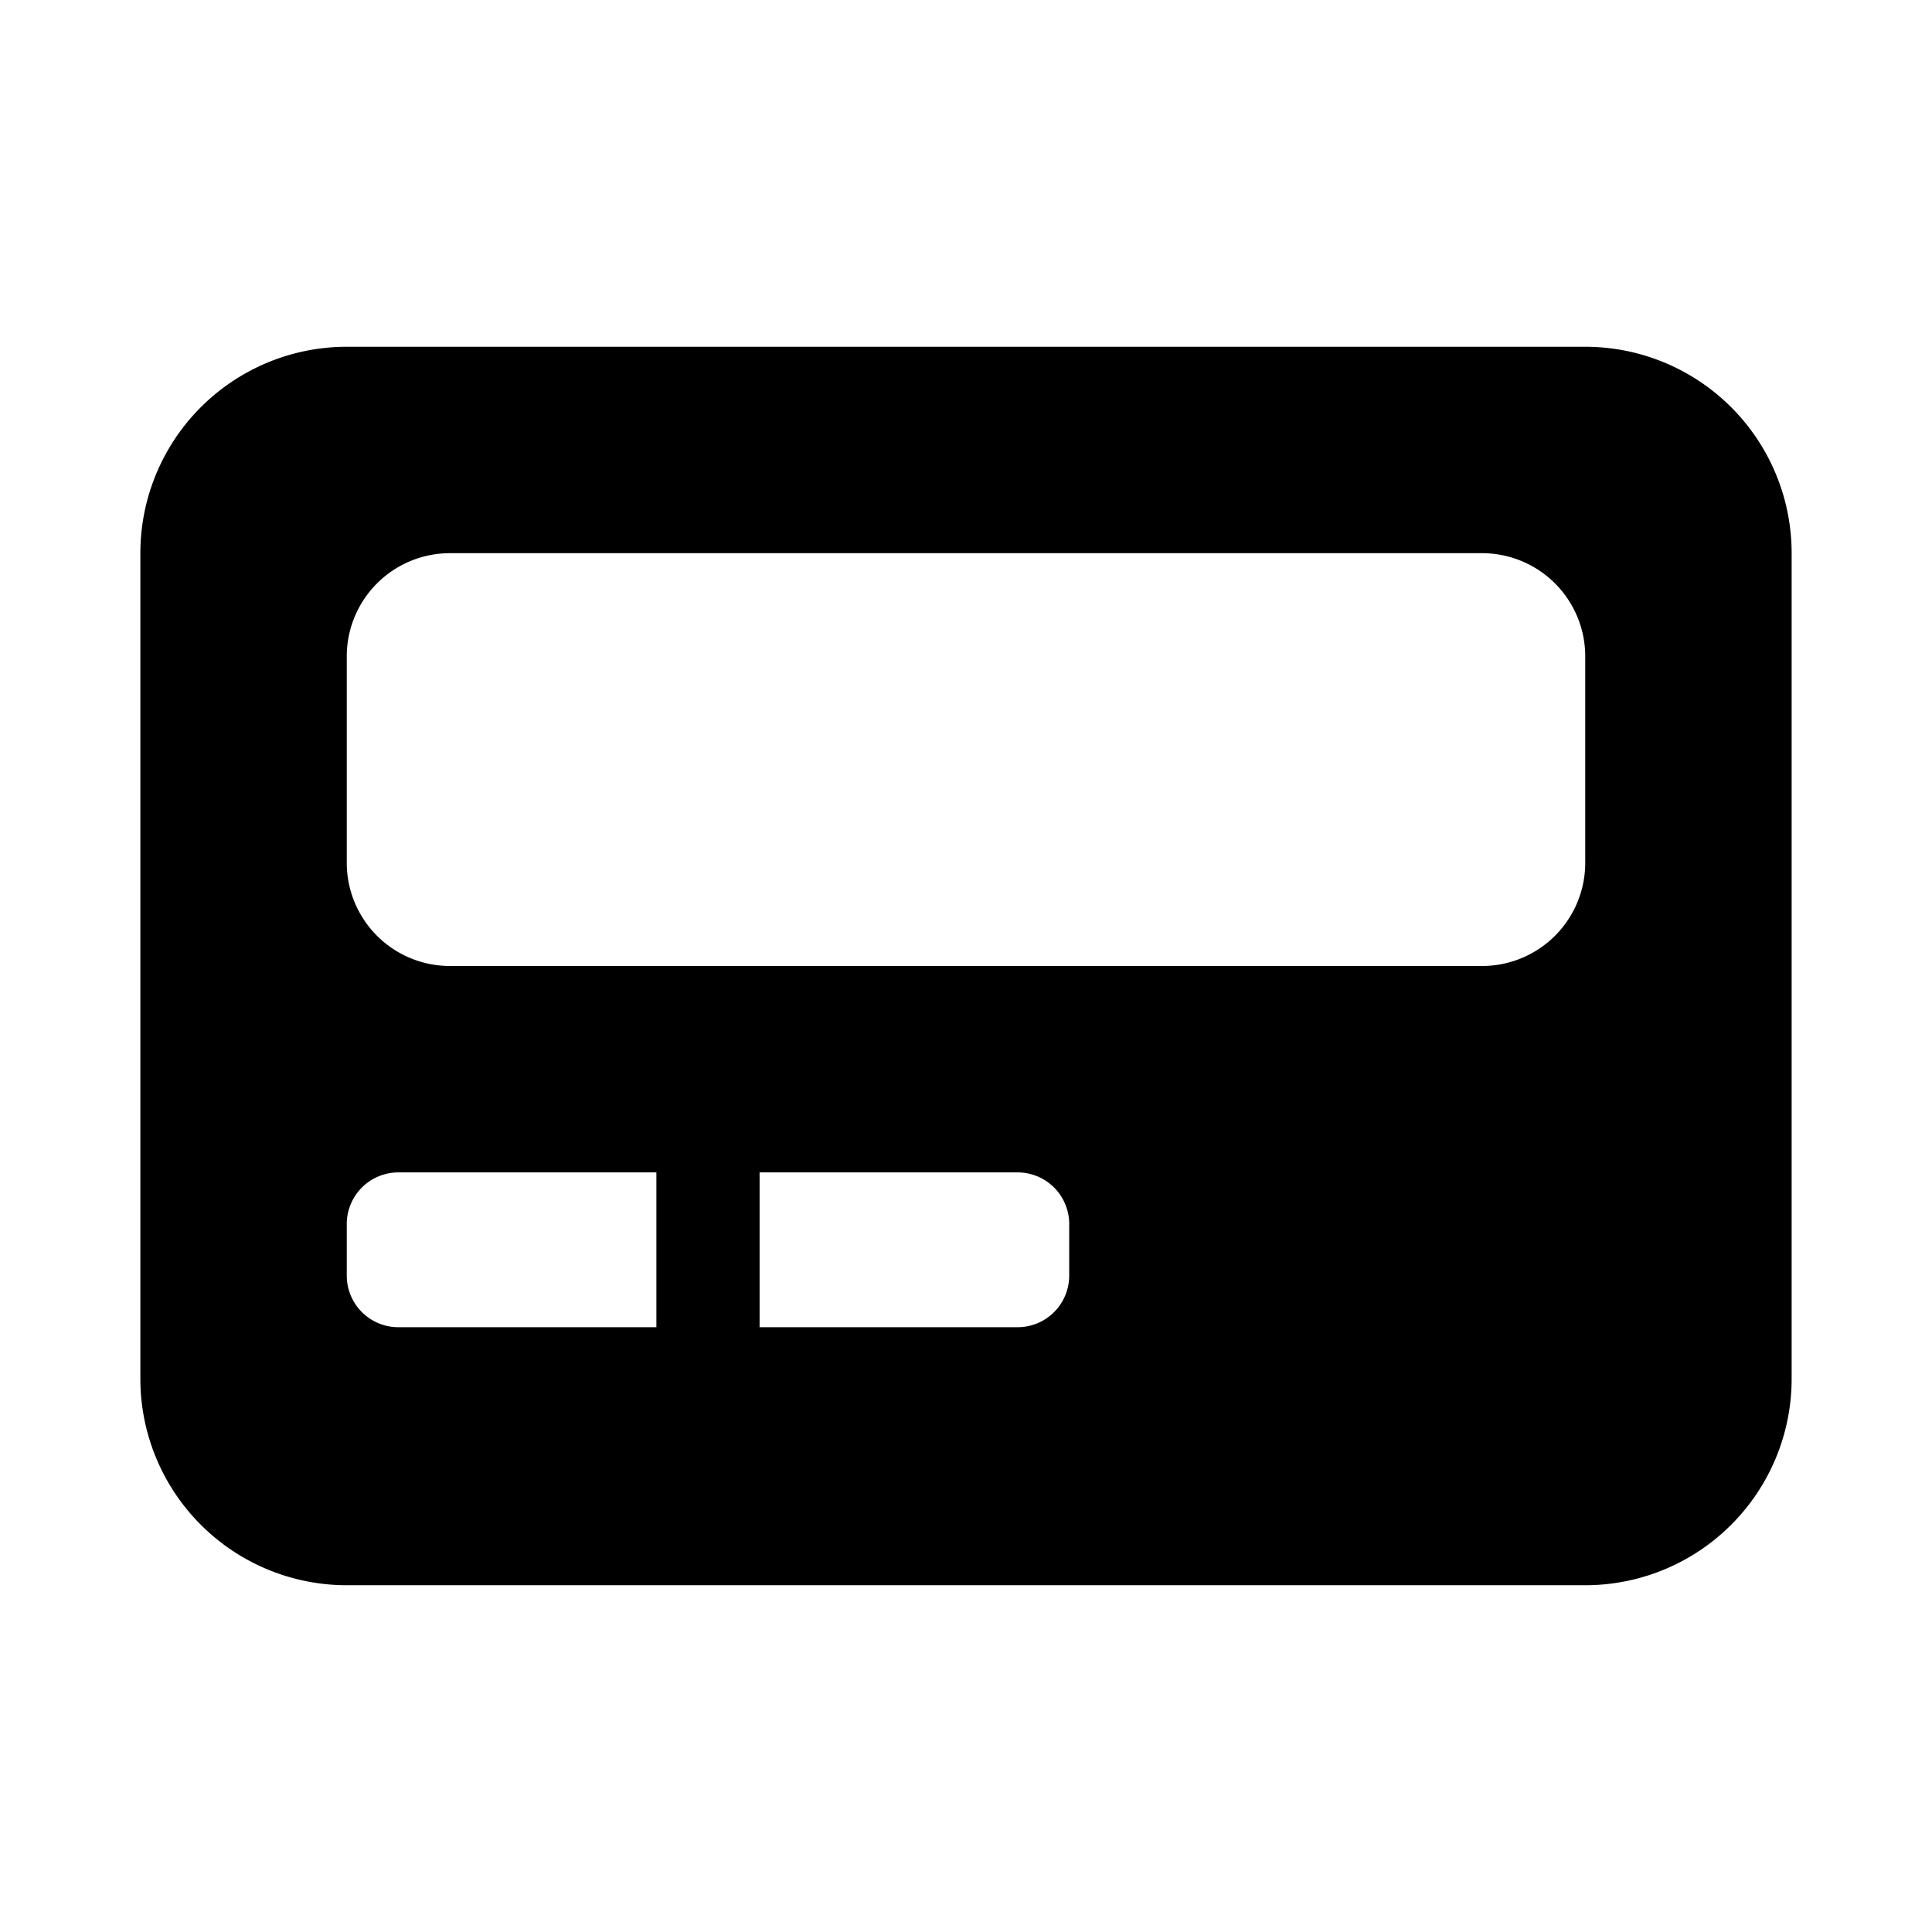 <svg xmlns="http://www.w3.org/2000/svg" width="100%" height="100%" viewBox="0 0 599.04 599.04"><path d="M491.52 107.52H107.52a64 64 0 0 0-64 64v256a64 64 0 0 0 64 64h384a64 64 0 0 0 64-64V171.52a64 64 0 0 0-64-64zM203.52 411.52H123.52a16 16 0 0 1-16-16v-16a16 16 0 0 1 16-16h80z m128-16a16 16 0 0 1-16 16h-80v-48h80a16 16 0 0 1 16 16z m160-128a32 32 0 0 1-32 32H139.52a32 32 0 0 1-32-32v-64a32 32 0 0 1 32-32h320a32 32 0 0 1 32 32z" /></svg>